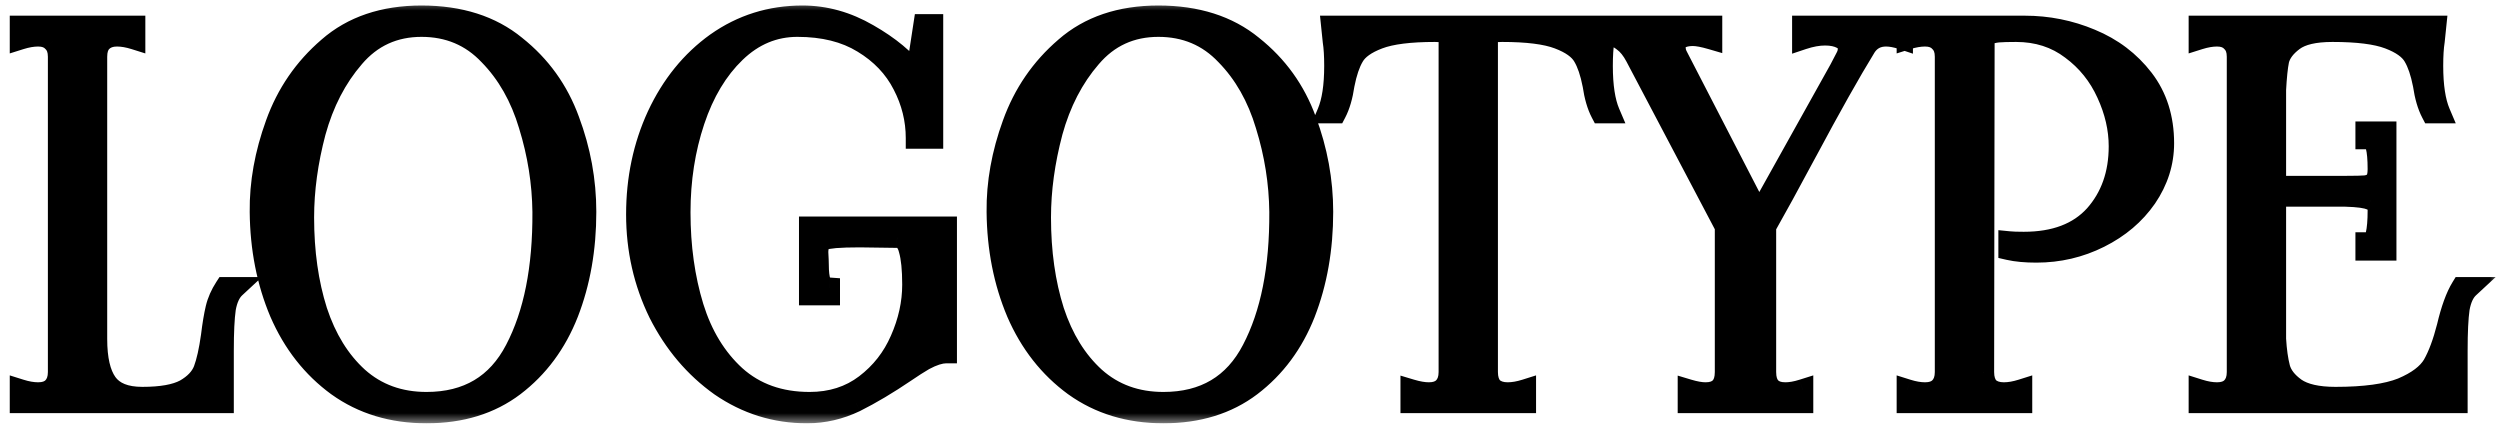 <svg width="118" height="20" viewBox="0 0 118 20" fill="none" xmlns="http://www.w3.org/2000/svg">
<mask id="path-1-outside-1_17_39" maskUnits="userSpaceOnUse" x="0" y="0" width="118" height="20" fill="black">
<rect fill="white" width="118" height="20"/>
<path d="M11.088 13.576C10.864 13.784 10.712 14.112 10.632 14.56C10.568 15.008 10.536 15.672 10.536 16.552V19H0.96V18.4C1.264 18.496 1.544 18.544 1.8 18.544C2.104 18.544 2.336 18.464 2.496 18.304C2.672 18.128 2.76 17.88 2.76 17.56V2.68C2.76 2.36 2.672 2.12 2.496 1.96C2.336 1.784 2.104 1.696 1.8 1.696C1.544 1.696 1.264 1.744 0.96 1.84V1.24H6.36V1.84C6.056 1.744 5.776 1.696 5.52 1.696C5.216 1.696 4.976 1.784 4.8 1.96C4.64 2.12 4.56 2.36 4.56 2.68V16C4.56 16.944 4.72 17.64 5.04 18.088C5.36 18.536 5.92 18.76 6.72 18.76C7.616 18.76 8.288 18.64 8.736 18.4C9.184 18.144 9.48 17.832 9.624 17.464C9.768 17.08 9.888 16.544 9.984 15.856C10.048 15.328 10.12 14.896 10.2 14.56C10.28 14.224 10.424 13.896 10.632 13.576H11.088ZM20.134 19.48C18.518 19.48 17.118 19.056 15.934 18.208C14.75 17.344 13.846 16.192 13.222 14.752C12.614 13.312 12.302 11.728 12.286 10C12.27 8.64 12.518 7.256 13.03 5.848C13.542 4.424 14.366 3.224 15.502 2.248C16.638 1.256 18.102 0.76 19.894 0.76C21.702 0.76 23.182 1.232 24.334 2.176C25.502 3.104 26.342 4.272 26.854 5.68C27.382 7.088 27.646 8.528 27.646 10C27.646 11.744 27.366 13.336 26.806 14.776C26.246 16.2 25.398 17.344 24.262 18.208C23.142 19.056 21.766 19.48 20.134 19.48ZM20.134 19C22.07 19 23.47 18.168 24.334 16.504C25.214 14.824 25.646 12.656 25.63 10C25.614 8.624 25.398 7.264 24.982 5.92C24.582 4.576 23.95 3.464 23.086 2.584C22.238 1.688 21.174 1.24 19.894 1.24C18.598 1.24 17.534 1.728 16.702 2.704C15.87 3.664 15.262 4.84 14.878 6.232C14.51 7.624 14.326 8.968 14.326 10.264C14.326 11.896 14.534 13.368 14.95 14.68C15.382 15.992 16.03 17.04 16.894 17.824C17.774 18.608 18.854 19 20.134 19ZM38.092 19.48C36.604 19.48 35.244 19.056 34.012 18.208C32.796 17.344 31.828 16.2 31.108 14.776C30.404 13.336 30.052 11.784 30.052 10.12C30.052 8.44 30.38 6.888 31.036 5.464C31.708 4.024 32.636 2.88 33.82 2.032C35.02 1.184 36.372 0.76 37.876 0.76C38.948 0.76 39.98 1.048 40.972 1.624C41.98 2.2 42.74 2.832 43.252 3.52L43.612 1.168H44.02V6.52H43.252C43.252 5.64 43.044 4.8 42.628 4C42.212 3.184 41.58 2.52 40.732 2.008C39.9 1.496 38.868 1.24 37.636 1.24C36.532 1.24 35.556 1.648 34.708 2.464C33.86 3.28 33.212 4.36 32.764 5.704C32.316 7.048 32.092 8.488 32.092 10.024C32.092 11.64 32.3 13.128 32.716 14.488C33.132 15.832 33.796 16.92 34.708 17.752C35.636 18.584 36.804 19 38.212 19C39.236 19 40.116 18.72 40.852 18.16C41.588 17.6 42.14 16.896 42.508 16.048C42.892 15.184 43.084 14.312 43.084 13.432C43.084 12.712 43.028 12.16 42.916 11.776C42.82 11.392 42.628 11.2 42.34 11.2L40.588 11.176C39.612 11.176 39.036 11.224 38.86 11.32C38.684 11.416 38.596 11.608 38.596 11.896C38.612 12.184 38.62 12.384 38.62 12.496C38.62 12.848 38.652 13.12 38.716 13.312C38.78 13.488 38.924 13.584 39.148 13.6V13.912H38.212V10.72H44.668V16.648C44.38 16.648 44.028 16.76 43.612 16.984C43.34 17.144 43.052 17.328 42.748 17.536C41.9 18.112 41.108 18.584 40.372 18.952C39.636 19.304 38.876 19.48 38.092 19.48ZM54.915 19.48C53.299 19.48 51.899 19.056 50.715 18.208C49.531 17.344 48.627 16.192 48.003 14.752C47.395 13.312 47.083 11.728 47.067 10C47.051 8.64 47.299 7.256 47.811 5.848C48.323 4.424 49.147 3.224 50.283 2.248C51.419 1.256 52.883 0.76 54.675 0.76C56.483 0.76 57.963 1.232 59.115 2.176C60.283 3.104 61.123 4.272 61.635 5.68C62.163 7.088 62.427 8.528 62.427 10C62.427 11.744 62.147 13.336 61.587 14.776C61.027 16.2 60.179 17.344 59.043 18.208C57.923 19.056 56.547 19.48 54.915 19.48ZM54.915 19C56.851 19 58.251 18.168 59.115 16.504C59.995 14.824 60.427 12.656 60.411 10C60.395 8.624 60.179 7.264 59.763 5.92C59.363 4.576 58.731 3.464 57.867 2.584C57.019 1.688 55.955 1.24 54.675 1.24C53.379 1.24 52.315 1.728 51.483 2.704C50.651 3.664 50.043 4.84 49.659 6.232C49.291 7.624 49.107 8.968 49.107 10.264C49.107 11.896 49.315 13.368 49.731 14.68C50.163 15.992 50.811 17.04 51.675 17.824C52.555 18.608 53.635 19 54.915 19ZM75.698 1.936C75.65 2.24 75.626 2.632 75.626 3.112C75.626 4.056 75.738 4.792 75.962 5.32H75.578C75.402 4.984 75.274 4.544 75.194 4C75.082 3.424 74.93 2.976 74.738 2.656C74.546 2.32 74.154 2.04 73.562 1.816C72.97 1.592 72.082 1.48 70.898 1.48C70.69 1.48 70.458 1.496 70.202 1.528V17.56C70.202 17.88 70.282 18.128 70.442 18.304C70.618 18.464 70.858 18.544 71.162 18.544C71.418 18.544 71.698 18.496 72.002 18.4V19H66.602V18.4C66.922 18.496 67.202 18.544 67.442 18.544C67.746 18.544 67.978 18.464 68.138 18.304C68.314 18.128 68.402 17.88 68.402 17.56V1.528C68.146 1.496 67.922 1.48 67.73 1.48C66.546 1.48 65.658 1.592 65.066 1.816C64.474 2.04 64.082 2.32 63.89 2.656C63.698 2.976 63.546 3.424 63.434 4C63.354 4.544 63.226 4.984 63.05 5.32H62.666C62.89 4.792 63.002 4.056 63.002 3.112C63.002 2.632 62.978 2.24 62.93 1.936L62.858 1.24H75.77L75.698 1.936ZM79.687 18.4C80.007 18.496 80.279 18.544 80.503 18.544C81.127 18.544 81.439 18.216 81.439 17.56V10.696L77.215 2.68C77.039 2.344 76.839 2.096 76.615 1.936C76.407 1.76 76.151 1.672 75.847 1.672C75.687 1.672 75.407 1.728 75.007 1.84V1.24H80.791V1.84C80.407 1.728 80.111 1.672 79.903 1.672C79.647 1.672 79.439 1.72 79.279 1.816C79.135 1.912 79.063 2.056 79.063 2.248C79.063 2.392 79.103 2.536 79.183 2.68L83.023 10.12L86.839 3.28L87.127 2.728C87.207 2.584 87.247 2.44 87.247 2.296C87.247 2.088 87.143 1.928 86.935 1.816C86.727 1.704 86.463 1.648 86.143 1.648C85.823 1.648 85.471 1.712 85.087 1.84V1.24H89.791V1.84C89.503 1.744 89.247 1.696 89.023 1.696C88.607 1.696 88.287 1.864 88.063 2.2C87.327 3.4 86.399 5.048 85.279 7.144C84.447 8.696 83.799 9.88 83.335 10.696V17.56C83.335 18.216 83.647 18.544 84.271 18.544C84.511 18.544 84.783 18.496 85.087 18.4V19H79.687V18.4ZM90.022 18.4C90.326 18.496 90.606 18.544 90.862 18.544C91.166 18.544 91.398 18.464 91.558 18.304C91.734 18.128 91.823 17.88 91.823 17.56V2.68C91.823 2.36 91.734 2.12 91.558 1.96C91.398 1.784 91.166 1.696 90.862 1.696C90.606 1.696 90.326 1.744 90.022 1.84V1.24H93.647L93.623 17.56C93.623 17.88 93.703 18.128 93.862 18.304C94.038 18.464 94.278 18.544 94.582 18.544C94.838 18.544 95.118 18.496 95.422 18.4V19H90.022V18.4ZM94.823 11.416C94.983 11.432 95.215 11.44 95.519 11.44C96.99 11.44 98.111 11.016 98.879 10.168C99.647 9.304 100.031 8.216 100.031 6.904C100.031 6.072 99.838 5.24 99.454 4.408C99.07 3.56 98.51 2.864 97.775 2.32C97.038 1.76 96.166 1.48 95.159 1.48C94.79 1.48 94.51 1.488 94.319 1.504C94.126 1.52 93.903 1.576 93.647 1.672V1.24H95.567C96.654 1.24 97.695 1.448 98.686 1.864C99.695 2.28 100.519 2.904 101.159 3.736C101.799 4.568 102.119 5.576 102.119 6.76C102.119 7.672 101.847 8.528 101.303 9.328C100.759 10.112 100.023 10.736 99.094 11.2C98.166 11.664 97.174 11.896 96.118 11.896C95.606 11.896 95.174 11.856 94.823 11.776V11.416ZM116.524 13.576C116.3 13.784 116.148 14.112 116.068 14.56C116.004 15.008 115.972 15.672 115.972 16.552V19H103.804V18.4C104.108 18.496 104.388 18.544 104.644 18.544C104.948 18.544 105.18 18.464 105.34 18.304C105.516 18.128 105.604 17.88 105.604 17.56V2.68C105.604 2.36 105.516 2.12 105.34 1.96C105.18 1.784 104.948 1.696 104.644 1.696C104.388 1.696 104.108 1.744 103.804 1.84V1.24H114.964L114.892 1.936C114.844 2.24 114.82 2.632 114.82 3.112C114.82 4.056 114.932 4.792 115.156 5.32H114.772C114.596 4.984 114.468 4.544 114.388 4C114.276 3.424 114.124 2.976 113.932 2.656C113.74 2.32 113.348 2.04 112.756 1.816C112.164 1.592 111.276 1.48 110.092 1.48C109.244 1.48 108.628 1.624 108.244 1.912C107.86 2.2 107.628 2.512 107.548 2.848C107.484 3.168 107.436 3.632 107.404 4.24V8.8H110.716C111.18 8.8 111.5 8.792 111.676 8.776C111.868 8.744 112.012 8.672 112.108 8.56C112.204 8.448 112.252 8.256 112.252 7.984C112.252 7.504 112.22 7.144 112.156 6.904C112.108 6.664 111.948 6.544 111.676 6.544V6.232H112.612V11.8H111.676V11.464C111.948 11.464 112.108 11.336 112.156 11.08C112.22 10.808 112.252 10.424 112.252 9.928C112.252 9.672 112.14 9.504 111.916 9.424C111.708 9.328 111.308 9.272 110.716 9.256H107.404V16C107.436 16.544 107.5 17 107.596 17.368C107.692 17.72 107.94 18.04 108.34 18.328C108.756 18.616 109.388 18.76 110.236 18.76C111.612 18.76 112.66 18.616 113.38 18.328C114.1 18.024 114.588 17.656 114.844 17.224C115.1 16.776 115.324 16.176 115.516 15.424C115.708 14.608 115.932 13.992 116.188 13.576H116.524Z"/>
</mask>
<path d="M11.088 13.576C10.864 13.784 10.712 14.112 10.632 14.56C10.568 15.008 10.536 15.672 10.536 16.552V19H0.96V18.4C1.264 18.496 1.544 18.544 1.8 18.544C2.104 18.544 2.336 18.464 2.496 18.304C2.672 18.128 2.76 17.88 2.76 17.56V2.68C2.76 2.36 2.672 2.12 2.496 1.96C2.336 1.784 2.104 1.696 1.8 1.696C1.544 1.696 1.264 1.744 0.96 1.84V1.24H6.36V1.84C6.056 1.744 5.776 1.696 5.52 1.696C5.216 1.696 4.976 1.784 4.8 1.96C4.64 2.12 4.56 2.36 4.56 2.68V16C4.56 16.944 4.72 17.64 5.04 18.088C5.36 18.536 5.92 18.76 6.72 18.76C7.616 18.76 8.288 18.64 8.736 18.4C9.184 18.144 9.48 17.832 9.624 17.464C9.768 17.08 9.888 16.544 9.984 15.856C10.048 15.328 10.12 14.896 10.2 14.56C10.28 14.224 10.424 13.896 10.632 13.576H11.088ZM20.134 19.48C18.518 19.48 17.118 19.056 15.934 18.208C14.75 17.344 13.846 16.192 13.222 14.752C12.614 13.312 12.302 11.728 12.286 10C12.27 8.64 12.518 7.256 13.03 5.848C13.542 4.424 14.366 3.224 15.502 2.248C16.638 1.256 18.102 0.76 19.894 0.76C21.702 0.76 23.182 1.232 24.334 2.176C25.502 3.104 26.342 4.272 26.854 5.68C27.382 7.088 27.646 8.528 27.646 10C27.646 11.744 27.366 13.336 26.806 14.776C26.246 16.2 25.398 17.344 24.262 18.208C23.142 19.056 21.766 19.48 20.134 19.48ZM20.134 19C22.07 19 23.47 18.168 24.334 16.504C25.214 14.824 25.646 12.656 25.63 10C25.614 8.624 25.398 7.264 24.982 5.92C24.582 4.576 23.95 3.464 23.086 2.584C22.238 1.688 21.174 1.24 19.894 1.24C18.598 1.24 17.534 1.728 16.702 2.704C15.87 3.664 15.262 4.84 14.878 6.232C14.51 7.624 14.326 8.968 14.326 10.264C14.326 11.896 14.534 13.368 14.95 14.68C15.382 15.992 16.03 17.04 16.894 17.824C17.774 18.608 18.854 19 20.134 19ZM38.092 19.48C36.604 19.48 35.244 19.056 34.012 18.208C32.796 17.344 31.828 16.2 31.108 14.776C30.404 13.336 30.052 11.784 30.052 10.12C30.052 8.44 30.38 6.888 31.036 5.464C31.708 4.024 32.636 2.88 33.82 2.032C35.02 1.184 36.372 0.76 37.876 0.76C38.948 0.76 39.98 1.048 40.972 1.624C41.98 2.2 42.74 2.832 43.252 3.52L43.612 1.168H44.02V6.52H43.252C43.252 5.64 43.044 4.8 42.628 4C42.212 3.184 41.58 2.52 40.732 2.008C39.9 1.496 38.868 1.24 37.636 1.24C36.532 1.24 35.556 1.648 34.708 2.464C33.86 3.28 33.212 4.36 32.764 5.704C32.316 7.048 32.092 8.488 32.092 10.024C32.092 11.64 32.3 13.128 32.716 14.488C33.132 15.832 33.796 16.92 34.708 17.752C35.636 18.584 36.804 19 38.212 19C39.236 19 40.116 18.72 40.852 18.16C41.588 17.6 42.14 16.896 42.508 16.048C42.892 15.184 43.084 14.312 43.084 13.432C43.084 12.712 43.028 12.16 42.916 11.776C42.82 11.392 42.628 11.2 42.34 11.2L40.588 11.176C39.612 11.176 39.036 11.224 38.86 11.32C38.684 11.416 38.596 11.608 38.596 11.896C38.612 12.184 38.62 12.384 38.62 12.496C38.62 12.848 38.652 13.12 38.716 13.312C38.78 13.488 38.924 13.584 39.148 13.6V13.912H38.212V10.72H44.668V16.648C44.38 16.648 44.028 16.76 43.612 16.984C43.34 17.144 43.052 17.328 42.748 17.536C41.9 18.112 41.108 18.584 40.372 18.952C39.636 19.304 38.876 19.48 38.092 19.48ZM54.915 19.48C53.299 19.48 51.899 19.056 50.715 18.208C49.531 17.344 48.627 16.192 48.003 14.752C47.395 13.312 47.083 11.728 47.067 10C47.051 8.64 47.299 7.256 47.811 5.848C48.323 4.424 49.147 3.224 50.283 2.248C51.419 1.256 52.883 0.76 54.675 0.76C56.483 0.76 57.963 1.232 59.115 2.176C60.283 3.104 61.123 4.272 61.635 5.68C62.163 7.088 62.427 8.528 62.427 10C62.427 11.744 62.147 13.336 61.587 14.776C61.027 16.2 60.179 17.344 59.043 18.208C57.923 19.056 56.547 19.48 54.915 19.48ZM54.915 19C56.851 19 58.251 18.168 59.115 16.504C59.995 14.824 60.427 12.656 60.411 10C60.395 8.624 60.179 7.264 59.763 5.92C59.363 4.576 58.731 3.464 57.867 2.584C57.019 1.688 55.955 1.24 54.675 1.24C53.379 1.24 52.315 1.728 51.483 2.704C50.651 3.664 50.043 4.84 49.659 6.232C49.291 7.624 49.107 8.968 49.107 10.264C49.107 11.896 49.315 13.368 49.731 14.68C50.163 15.992 50.811 17.04 51.675 17.824C52.555 18.608 53.635 19 54.915 19ZM75.698 1.936C75.65 2.24 75.626 2.632 75.626 3.112C75.626 4.056 75.738 4.792 75.962 5.32H75.578C75.402 4.984 75.274 4.544 75.194 4C75.082 3.424 74.93 2.976 74.738 2.656C74.546 2.32 74.154 2.04 73.562 1.816C72.97 1.592 72.082 1.48 70.898 1.48C70.69 1.48 70.458 1.496 70.202 1.528V17.56C70.202 17.88 70.282 18.128 70.442 18.304C70.618 18.464 70.858 18.544 71.162 18.544C71.418 18.544 71.698 18.496 72.002 18.4V19H66.602V18.4C66.922 18.496 67.202 18.544 67.442 18.544C67.746 18.544 67.978 18.464 68.138 18.304C68.314 18.128 68.402 17.88 68.402 17.56V1.528C68.146 1.496 67.922 1.48 67.73 1.48C66.546 1.48 65.658 1.592 65.066 1.816C64.474 2.04 64.082 2.32 63.89 2.656C63.698 2.976 63.546 3.424 63.434 4C63.354 4.544 63.226 4.984 63.05 5.32H62.666C62.89 4.792 63.002 4.056 63.002 3.112C63.002 2.632 62.978 2.24 62.93 1.936L62.858 1.24H75.77L75.698 1.936ZM79.687 18.4C80.007 18.496 80.279 18.544 80.503 18.544C81.127 18.544 81.439 18.216 81.439 17.56V10.696L77.215 2.68C77.039 2.344 76.839 2.096 76.615 1.936C76.407 1.76 76.151 1.672 75.847 1.672C75.687 1.672 75.407 1.728 75.007 1.84V1.24H80.791V1.84C80.407 1.728 80.111 1.672 79.903 1.672C79.647 1.672 79.439 1.72 79.279 1.816C79.135 1.912 79.063 2.056 79.063 2.248C79.063 2.392 79.103 2.536 79.183 2.68L83.023 10.12L86.839 3.28L87.127 2.728C87.207 2.584 87.247 2.44 87.247 2.296C87.247 2.088 87.143 1.928 86.935 1.816C86.727 1.704 86.463 1.648 86.143 1.648C85.823 1.648 85.471 1.712 85.087 1.84V1.24H89.791V1.84C89.503 1.744 89.247 1.696 89.023 1.696C88.607 1.696 88.287 1.864 88.063 2.2C87.327 3.4 86.399 5.048 85.279 7.144C84.447 8.696 83.799 9.88 83.335 10.696V17.56C83.335 18.216 83.647 18.544 84.271 18.544C84.511 18.544 84.783 18.496 85.087 18.4V19H79.687V18.4ZM90.022 18.4C90.326 18.496 90.606 18.544 90.862 18.544C91.166 18.544 91.398 18.464 91.558 18.304C91.734 18.128 91.823 17.88 91.823 17.56V2.68C91.823 2.36 91.734 2.12 91.558 1.96C91.398 1.784 91.166 1.696 90.862 1.696C90.606 1.696 90.326 1.744 90.022 1.84V1.24H93.647L93.623 17.56C93.623 17.88 93.703 18.128 93.862 18.304C94.038 18.464 94.278 18.544 94.582 18.544C94.838 18.544 95.118 18.496 95.422 18.4V19H90.022V18.4ZM94.823 11.416C94.983 11.432 95.215 11.44 95.519 11.44C96.99 11.44 98.111 11.016 98.879 10.168C99.647 9.304 100.031 8.216 100.031 6.904C100.031 6.072 99.838 5.24 99.454 4.408C99.07 3.56 98.51 2.864 97.775 2.32C97.038 1.76 96.166 1.48 95.159 1.48C94.79 1.48 94.51 1.488 94.319 1.504C94.126 1.52 93.903 1.576 93.647 1.672V1.24H95.567C96.654 1.24 97.695 1.448 98.686 1.864C99.695 2.28 100.519 2.904 101.159 3.736C101.799 4.568 102.119 5.576 102.119 6.76C102.119 7.672 101.847 8.528 101.303 9.328C100.759 10.112 100.023 10.736 99.094 11.2C98.166 11.664 97.174 11.896 96.118 11.896C95.606 11.896 95.174 11.856 94.823 11.776V11.416ZM116.524 13.576C116.3 13.784 116.148 14.112 116.068 14.56C116.004 15.008 115.972 15.672 115.972 16.552V19H103.804V18.4C104.108 18.496 104.388 18.544 104.644 18.544C104.948 18.544 105.18 18.464 105.34 18.304C105.516 18.128 105.604 17.88 105.604 17.56V2.68C105.604 2.36 105.516 2.12 105.34 1.96C105.18 1.784 104.948 1.696 104.644 1.696C104.388 1.696 104.108 1.744 103.804 1.84V1.24H114.964L114.892 1.936C114.844 2.24 114.82 2.632 114.82 3.112C114.82 4.056 114.932 4.792 115.156 5.32H114.772C114.596 4.984 114.468 4.544 114.388 4C114.276 3.424 114.124 2.976 113.932 2.656C113.74 2.32 113.348 2.04 112.756 1.816C112.164 1.592 111.276 1.48 110.092 1.48C109.244 1.48 108.628 1.624 108.244 1.912C107.86 2.2 107.628 2.512 107.548 2.848C107.484 3.168 107.436 3.632 107.404 4.24V8.8H110.716C111.18 8.8 111.5 8.792 111.676 8.776C111.868 8.744 112.012 8.672 112.108 8.56C112.204 8.448 112.252 8.256 112.252 7.984C112.252 7.504 112.22 7.144 112.156 6.904C112.108 6.664 111.948 6.544 111.676 6.544V6.232H112.612V11.8H111.676V11.464C111.948 11.464 112.108 11.336 112.156 11.08C112.22 10.808 112.252 10.424 112.252 9.928C112.252 9.672 112.14 9.504 111.916 9.424C111.708 9.328 111.308 9.272 110.716 9.256H107.404V16C107.436 16.544 107.5 17 107.596 17.368C107.692 17.72 107.94 18.04 108.34 18.328C108.756 18.616 109.388 18.76 110.236 18.76C111.612 18.76 112.66 18.616 113.38 18.328C114.1 18.024 114.588 17.656 114.844 17.224C115.1 16.776 115.324 16.176 115.516 15.424C115.708 14.608 115.932 13.992 116.188 13.576H116.524Z" fill="black"/>
<path d="M11.088 13.576L11.428 13.942L12.361 13.076H11.088V13.576ZM10.632 14.56L10.14 14.472L10.138 14.481L10.137 14.489L10.632 14.56ZM10.536 19V19.5H11.036V19H10.536ZM0.96 19H0.46V19.5H0.96V19ZM0.96 18.4L1.111 17.923L0.46 17.718V18.4H0.96ZM2.496 18.304L2.142 17.95L2.496 18.304ZM2.496 1.96L2.126 2.296L2.142 2.314L2.16 2.33L2.496 1.96ZM0.96 1.84H0.46V2.522L1.111 2.317L0.96 1.84ZM0.96 1.24V0.74H0.46V1.24H0.96ZM6.36 1.24H6.86V0.74H6.36V1.24ZM6.36 1.84L6.209 2.317L6.86 2.522V1.84H6.36ZM4.8 1.96L4.446 1.606L4.446 1.606L4.8 1.96ZM5.04 18.088L5.447 17.797L5.04 18.088ZM8.736 18.4L8.972 18.841L8.984 18.834L8.736 18.4ZM9.624 17.464L10.09 17.646L10.092 17.64L9.624 17.464ZM9.984 15.856L10.479 15.925L10.48 15.916L9.984 15.856ZM10.2 14.56L10.686 14.676L10.2 14.56ZM10.632 13.576V13.076H10.361L10.213 13.303L10.632 13.576ZM10.748 13.21C10.414 13.52 10.23 13.967 10.14 14.472L11.124 14.648C11.194 14.257 11.314 14.048 11.428 13.942L10.748 13.21ZM10.137 14.489C10.068 14.973 10.036 15.666 10.036 16.552H11.036C11.036 15.678 11.068 15.043 11.127 14.631L10.137 14.489ZM10.036 16.552V19H11.036V16.552H10.036ZM10.536 18.5H0.96V19.5H10.536V18.5ZM1.46 19V18.4H0.46V19H1.46ZM0.809 18.877C1.151 18.985 1.482 19.044 1.8 19.044V18.044C1.606 18.044 1.377 18.007 1.111 17.923L0.809 18.877ZM1.8 19.044C2.19 19.044 2.567 18.94 2.85 18.658L2.142 17.95C2.105 17.988 2.018 18.044 1.8 18.044V19.044ZM2.85 18.658C3.144 18.363 3.26 17.973 3.26 17.56H2.26C2.26 17.787 2.2 17.893 2.142 17.95L2.85 18.658ZM3.26 17.56V2.68H2.26V17.56H3.26ZM3.26 2.68C3.26 2.27 3.145 1.874 2.832 1.59L2.16 2.33C2.199 2.366 2.26 2.45 2.26 2.68H3.26ZM2.866 1.624C2.586 1.316 2.203 1.196 1.8 1.196V2.196C2.005 2.196 2.086 2.252 2.126 2.296L2.866 1.624ZM1.8 1.196C1.482 1.196 1.151 1.255 0.809 1.363L1.111 2.317C1.377 2.233 1.606 2.196 1.8 2.196V1.196ZM1.46 1.84V1.24H0.46V1.84H1.46ZM0.96 1.74H6.36V0.74H0.96V1.74ZM5.86 1.24V1.84H6.86V1.24H5.86ZM6.511 1.363C6.169 1.255 5.838 1.196 5.52 1.196V2.196C5.714 2.196 5.943 2.233 6.209 2.317L6.511 1.363ZM5.52 1.196C5.115 1.196 4.736 1.317 4.446 1.606L5.154 2.314C5.216 2.251 5.317 2.196 5.52 2.196V1.196ZM4.446 1.606C4.16 1.893 4.06 2.283 4.06 2.68H5.06C5.06 2.437 5.12 2.347 5.154 2.314L4.446 1.606ZM4.06 2.68V16H5.06V2.68H4.06ZM4.06 16C4.06 16.982 4.223 17.804 4.633 18.379L5.447 17.797C5.217 17.476 5.06 16.906 5.06 16H4.06ZM4.633 18.379C5.084 19.01 5.836 19.26 6.72 19.26V18.26C6.004 18.26 5.636 18.062 5.447 17.797L4.633 18.379ZM6.72 19.26C7.644 19.26 8.415 19.139 8.972 18.841L8.5 17.959C8.161 18.141 7.588 18.26 6.72 18.26V19.26ZM8.984 18.834C9.501 18.539 9.893 18.149 10.09 17.646L9.158 17.282C9.067 17.515 8.867 17.749 8.488 17.966L8.984 18.834ZM10.092 17.64C10.255 17.206 10.381 16.628 10.479 15.925L9.489 15.787C9.395 16.46 9.281 16.954 9.156 17.288L10.092 17.64ZM10.48 15.916C10.543 15.398 10.612 14.986 10.686 14.676L9.714 14.444C9.628 14.806 9.553 15.258 9.488 15.796L10.48 15.916ZM10.686 14.676C10.752 14.401 10.871 14.126 11.051 13.848L10.213 13.303C9.977 13.666 9.808 14.047 9.714 14.444L10.686 14.676ZM10.632 14.076H11.088V13.076H10.632V14.076ZM15.934 18.208L15.639 18.612L15.643 18.614L15.934 18.208ZM13.222 14.752L12.761 14.947L12.763 14.951L13.222 14.752ZM12.286 10L12.786 9.995L12.786 9.994L12.286 10ZM13.03 5.848L13.5 6.019L13.5 6.017L13.03 5.848ZM15.502 2.248L15.828 2.627L15.831 2.625L15.502 2.248ZM24.334 2.176L24.017 2.563L24.023 2.567L24.334 2.176ZM26.854 5.68L26.384 5.851L26.386 5.856L26.854 5.68ZM26.806 14.776L27.271 14.959L27.272 14.957L26.806 14.776ZM24.262 18.208L24.564 18.607L24.565 18.606L24.262 18.208ZM24.334 16.504L23.891 16.272L23.89 16.274L24.334 16.504ZM25.63 10L26.13 9.997L26.13 9.994L25.63 10ZM24.982 5.92L24.503 6.063L24.504 6.068L24.982 5.92ZM23.086 2.584L22.723 2.928L22.729 2.934L23.086 2.584ZM16.702 2.704L17.08 3.031L17.082 3.028L16.702 2.704ZM14.878 6.232L14.396 6.099L14.395 6.104L14.878 6.232ZM14.95 14.68L14.473 14.831L14.475 14.836L14.95 14.68ZM16.894 17.824L16.558 18.194L16.561 18.197L16.894 17.824ZM20.134 18.98C18.61 18.98 17.315 18.582 16.225 17.802L15.643 18.614C16.921 19.53 18.425 19.98 20.134 19.98V18.98ZM16.229 17.804C15.122 16.996 14.272 15.917 13.681 14.553L12.763 14.951C13.42 16.467 14.378 17.692 15.639 18.612L16.229 17.804ZM13.683 14.557C13.102 13.184 12.801 11.665 12.786 9.995L11.786 10.005C11.803 11.791 12.125 13.44 12.761 14.947L13.683 14.557ZM12.786 9.994C12.771 8.7 13.006 7.376 13.5 6.019L12.56 5.677C12.03 7.136 11.769 8.58 11.786 10.006L12.786 9.994ZM13.5 6.017C13.983 4.674 14.758 3.546 15.828 2.627L15.176 1.869C13.974 2.902 13.1 4.174 12.559 5.679L13.5 6.017ZM15.831 2.625C16.859 1.727 18.199 1.26 19.894 1.26V0.26C18.005 0.26 16.417 0.785 15.173 1.871L15.831 2.625ZM19.894 1.26C21.612 1.26 22.972 1.707 24.017 2.563L24.651 1.789C23.392 0.757 21.792 0.26 19.894 0.26V1.26ZM24.023 2.567C25.118 3.438 25.904 4.529 26.384 5.851L27.324 5.509C26.78 4.015 25.886 2.77 24.645 1.785L24.023 2.567ZM26.386 5.856C26.893 7.209 27.146 8.589 27.146 10H28.146C28.146 8.467 27.871 6.967 27.322 5.504L26.386 5.856ZM27.146 10C27.146 11.69 26.875 13.22 26.34 14.595L27.272 14.957C27.857 13.453 28.146 11.798 28.146 10H27.146ZM26.341 14.593C25.812 15.938 25.017 17.006 23.959 17.81L24.565 18.606C25.779 17.683 26.68 16.462 27.271 14.959L26.341 14.593ZM23.96 17.809C22.941 18.581 21.675 18.98 20.134 18.98V19.98C21.857 19.98 23.343 19.531 24.564 18.607L23.96 17.809ZM20.134 19.5C21.175 19.5 22.101 19.276 22.891 18.806C23.683 18.335 24.309 17.636 24.778 16.734L23.89 16.274C23.494 17.036 22.989 17.585 22.381 17.946C21.771 18.308 21.029 18.5 20.134 18.5V19.5ZM24.777 16.736C25.707 14.96 26.146 12.704 26.13 9.997L25.13 10.003C25.146 12.608 24.721 14.688 23.891 16.272L24.777 16.736ZM26.13 9.994C26.113 8.569 25.89 7.161 25.46 5.772L24.504 6.068C24.906 7.367 25.114 8.679 25.13 10.006L26.13 9.994ZM25.461 5.777C25.041 4.366 24.371 3.179 23.443 2.234L22.729 2.934C23.529 3.749 24.123 4.786 24.503 6.063L25.461 5.777ZM23.449 2.24C22.503 1.24 21.305 0.74 19.894 0.74V1.74C21.042 1.74 21.973 2.136 22.723 2.928L23.449 2.24ZM19.894 0.74C18.453 0.74 17.25 1.291 16.321 2.38L17.082 3.028C17.818 2.165 18.743 1.74 19.894 1.74V0.74ZM16.324 2.377C15.437 3.4 14.797 4.645 14.396 6.099L15.36 6.365C15.727 5.035 16.303 3.928 17.08 3.031L16.324 2.377ZM14.395 6.104C14.017 7.533 13.826 8.92 13.826 10.264H14.826C14.826 9.016 15.003 7.715 15.361 6.36L14.395 6.104ZM13.826 10.264C13.826 11.938 14.039 13.462 14.473 14.831L15.427 14.529C15.029 13.274 14.826 11.854 14.826 10.264H13.826ZM14.475 14.836C14.929 16.215 15.619 17.342 16.558 18.194L17.23 17.454C16.441 16.738 15.835 15.769 15.425 14.524L14.475 14.836ZM16.561 18.197C17.541 19.07 18.743 19.5 20.134 19.5V18.5C18.965 18.5 18.007 18.146 17.227 17.451L16.561 18.197ZM34.012 18.208L33.722 18.616L33.728 18.62L34.012 18.208ZM31.108 14.776L30.658 14.996L30.661 15.002L31.108 14.776ZM31.036 5.464L30.582 5.253L30.581 5.255L31.036 5.464ZM33.82 2.032L33.531 1.624L33.528 1.625L33.82 2.032ZM40.972 1.624L40.721 2.056L40.724 2.058L40.972 1.624ZM43.252 3.52L42.85 3.818L43.565 4.778L43.746 3.596L43.252 3.52ZM43.612 1.168V0.668H43.182L43.117 1.092L43.612 1.168ZM44.02 1.168H44.52V0.668H44.02V1.168ZM44.02 6.52V7.02H44.52V6.52H44.02ZM43.252 6.52H42.752V7.02H43.252V6.52ZM42.628 4L42.182 4.227L42.184 4.231L42.628 4ZM40.732 2.008L40.469 2.434L40.473 2.436L40.732 2.008ZM32.764 5.704L32.289 5.546V5.546L32.764 5.704ZM32.716 14.488L32.237 14.634L32.238 14.636L32.716 14.488ZM34.708 17.752L34.371 18.121L34.374 18.124L34.708 17.752ZM40.852 18.16L40.549 17.762L40.852 18.16ZM42.508 16.048L42.051 15.845L42.049 15.849L42.508 16.048ZM42.916 11.776L42.431 11.897L42.433 11.907L42.436 11.916L42.916 11.776ZM42.34 11.2L42.333 11.7H42.34V11.2ZM40.588 11.176L40.594 10.676H40.588V11.176ZM38.86 11.32L38.62 10.881L38.86 11.32ZM38.596 11.896H38.096V11.91L38.096 11.924L38.596 11.896ZM38.716 13.312L38.241 13.47L38.246 13.483L38.716 13.312ZM39.148 13.6H39.648V13.134L39.183 13.101L39.148 13.6ZM39.148 13.912V14.412H39.648V13.912H39.148ZM38.212 13.912H37.712V14.412H38.212V13.912ZM38.212 10.72V10.22H37.712V10.72H38.212ZM44.668 10.72H45.168V10.22H44.668V10.72ZM44.668 16.648V17.148H45.168V16.648H44.668ZM43.612 16.984L43.374 16.544L43.366 16.548L43.358 16.553L43.612 16.984ZM42.748 17.536L43.029 17.95L43.03 17.949L42.748 17.536ZM40.372 18.952L40.587 19.403L40.595 19.399L40.372 18.952ZM38.092 18.98C36.705 18.98 35.444 18.587 34.295 17.796L33.728 18.62C35.043 19.525 36.502 19.98 38.092 19.98V18.98ZM34.301 17.8C33.156 16.987 32.24 15.907 31.554 14.55L30.661 15.002C31.415 16.493 32.435 17.701 33.722 18.616L34.301 17.8ZM31.557 14.556C30.887 13.187 30.552 11.711 30.552 10.12H29.552C29.552 11.857 29.92 13.485 30.658 14.996L31.557 14.556ZM30.552 10.12C30.552 8.507 30.866 7.027 31.49 5.673L30.581 5.255C29.893 6.749 29.552 8.373 29.552 10.12H30.552ZM31.489 5.675C32.128 4.306 33.003 3.232 34.111 2.438L33.528 1.625C32.268 2.528 31.287 3.742 30.582 5.253L31.489 5.675ZM34.108 2.44C35.222 1.653 36.472 1.26 37.876 1.26V0.26C36.271 0.26 34.818 0.715 33.531 1.624L34.108 2.44ZM37.876 1.26C38.853 1.26 39.799 1.521 40.721 2.056L41.223 1.192C40.16 0.575 39.042 0.26 37.876 0.26V1.26ZM40.724 2.058C41.692 2.611 42.391 3.202 42.85 3.818L43.653 3.221C43.088 2.462 42.267 1.789 41.22 1.19L40.724 2.058ZM43.746 3.596L44.106 1.244L43.117 1.092L42.757 3.444L43.746 3.596ZM43.612 1.668H44.02V0.668H43.612V1.668ZM43.52 1.168V6.52H44.52V1.168H43.52ZM44.02 6.02H43.252V7.02H44.02V6.02ZM43.752 6.52C43.752 5.558 43.523 4.639 43.071 3.769L42.184 4.231C42.564 4.961 42.752 5.722 42.752 6.52H43.752ZM43.073 3.773C42.611 2.867 41.911 2.136 40.99 1.58L40.473 2.436C41.248 2.904 41.812 3.501 42.182 4.227L43.073 3.773ZM40.994 1.582C40.065 1.01 38.936 0.74 37.636 0.74V1.74C38.799 1.74 39.734 1.982 40.469 2.434L40.994 1.582ZM37.636 0.74C36.393 0.74 35.295 1.205 34.361 2.104L35.054 2.824C35.816 2.091 36.67 1.74 37.636 1.74V0.74ZM34.361 2.104C33.444 2.986 32.758 4.141 32.289 5.546L33.238 5.862C33.666 4.579 34.275 3.574 35.054 2.824L34.361 2.104ZM32.289 5.546C31.823 6.945 31.592 8.439 31.592 10.024H32.592C32.592 8.537 32.808 7.151 33.238 5.862L32.289 5.546ZM31.592 10.024C31.592 11.683 31.805 13.221 32.237 14.634L33.194 14.342C32.794 13.035 32.592 11.597 32.592 10.024H31.592ZM32.238 14.636C32.676 16.053 33.384 17.221 34.371 18.121L35.044 17.383C34.207 16.619 33.587 15.611 33.193 14.34L32.238 14.636ZM34.374 18.124C35.406 19.049 36.697 19.5 38.212 19.5V18.5C36.91 18.5 35.866 18.119 35.041 17.38L34.374 18.124ZM38.212 19.5C39.333 19.5 40.322 19.191 41.154 18.558L40.549 17.762C39.909 18.249 39.139 18.5 38.212 18.5V19.5ZM41.154 18.558C41.958 17.946 42.564 17.174 42.966 16.247L42.049 15.849C41.715 16.618 41.217 17.254 40.549 17.762L41.154 18.558ZM42.965 16.251C43.375 15.328 43.584 14.387 43.584 13.432H42.584C42.584 14.237 42.408 15.04 42.051 15.845L42.965 16.251ZM43.584 13.432C43.584 12.696 43.527 12.088 43.396 11.636L42.436 11.916C42.528 12.232 42.584 12.728 42.584 13.432H43.584ZM43.401 11.655C43.34 11.413 43.236 11.173 43.053 10.99C42.857 10.794 42.607 10.7 42.34 10.7V11.7C42.355 11.7 42.357 11.702 42.352 11.7C42.346 11.698 42.343 11.695 42.346 11.698C42.355 11.707 42.395 11.755 42.431 11.897L43.401 11.655ZM42.346 10.7L40.594 10.676L40.581 11.676L42.333 11.7L42.346 10.7ZM40.588 10.676C40.094 10.676 39.69 10.688 39.382 10.714C39.228 10.726 39.09 10.743 38.972 10.766C38.865 10.787 38.734 10.819 38.62 10.881L39.099 11.759C39.073 11.773 39.08 11.764 39.161 11.748C39.231 11.735 39.331 11.722 39.465 11.71C39.733 11.688 40.105 11.676 40.588 11.676V10.676ZM38.62 10.881C38.218 11.1 38.096 11.514 38.096 11.896H39.096C39.096 11.799 39.111 11.756 39.116 11.744C39.118 11.74 39.118 11.742 39.113 11.748C39.108 11.754 39.102 11.757 39.099 11.759L38.62 10.881ZM38.096 11.924C38.112 12.212 38.12 12.4 38.12 12.496H39.12C39.12 12.368 39.111 12.156 39.095 11.868L38.096 11.924ZM38.12 12.496C38.12 12.868 38.152 13.203 38.241 13.47L39.19 13.154C39.151 13.037 39.12 12.828 39.12 12.496H38.12ZM38.246 13.483C38.311 13.662 38.426 13.82 38.594 13.932C38.757 14.04 38.939 14.086 39.112 14.099L39.183 13.101C39.133 13.098 39.13 13.088 39.149 13.1C39.158 13.106 39.168 13.115 39.176 13.125C39.183 13.135 39.186 13.142 39.185 13.141L38.246 13.483ZM38.648 13.6V13.912H39.648V13.6H38.648ZM39.148 13.412H38.212V14.412H39.148V13.412ZM38.712 13.912V10.72H37.712V13.912H38.712ZM38.212 11.22H44.668V10.22H38.212V11.22ZM44.168 10.72V16.648H45.168V10.72H44.168ZM44.668 16.148C44.26 16.148 43.822 16.303 43.374 16.544L43.849 17.424C44.233 17.217 44.499 17.148 44.668 17.148V16.148ZM43.358 16.553C43.075 16.72 42.777 16.91 42.465 17.123L43.03 17.949C43.326 17.746 43.604 17.568 43.865 17.415L43.358 16.553ZM42.467 17.122C41.633 17.689 40.86 18.149 40.148 18.505L40.595 19.399C41.355 19.019 42.166 18.535 43.029 17.95L42.467 17.122ZM40.156 18.501C39.484 18.822 38.798 18.98 38.092 18.98V19.98C38.953 19.98 39.787 19.786 40.587 19.403L40.156 18.501ZM50.715 18.208L50.42 18.612L50.424 18.614L50.715 18.208ZM48.003 14.752L47.542 14.947L47.544 14.951L48.003 14.752ZM47.067 10L47.567 9.995L47.567 9.994L47.067 10ZM47.811 5.848L48.281 6.019L48.282 6.017L47.811 5.848ZM50.283 2.248L50.609 2.627L50.612 2.625L50.283 2.248ZM59.115 2.176L58.798 2.563L58.804 2.567L59.115 2.176ZM61.635 5.68L61.165 5.851L61.167 5.856L61.635 5.68ZM61.587 14.776L62.053 14.959L62.053 14.957L61.587 14.776ZM59.043 18.208L59.345 18.607L59.346 18.606L59.043 18.208ZM59.115 16.504L58.672 16.272L58.671 16.274L59.115 16.504ZM60.411 10L60.911 9.997L60.911 9.994L60.411 10ZM59.763 5.92L59.284 6.063L59.285 6.068L59.763 5.92ZM57.867 2.584L57.504 2.928L57.51 2.934L57.867 2.584ZM51.483 2.704L51.861 3.031L51.864 3.028L51.483 2.704ZM49.659 6.232L49.177 6.099L49.176 6.104L49.659 6.232ZM49.731 14.68L49.255 14.831L49.256 14.836L49.731 14.68ZM51.675 17.824L51.339 18.194L51.343 18.197L51.675 17.824ZM54.915 18.98C53.392 18.98 52.096 18.582 51.006 17.802L50.424 18.614C51.702 19.53 53.207 19.98 54.915 19.98V18.98ZM51.01 17.804C49.903 16.996 49.053 15.917 48.462 14.553L47.544 14.951C48.201 16.467 49.159 17.692 50.42 18.612L51.01 17.804ZM48.464 14.557C47.884 13.184 47.583 11.665 47.567 9.995L46.567 10.005C46.584 11.791 46.907 13.44 47.543 14.947L48.464 14.557ZM47.567 9.994C47.552 8.7 47.788 7.376 48.281 6.019L47.341 5.677C46.811 7.136 46.55 8.58 46.567 10.006L47.567 9.994ZM48.282 6.017C48.765 4.674 49.539 3.546 50.609 2.627L49.957 1.869C48.755 2.902 47.882 4.174 47.341 5.679L48.282 6.017ZM50.612 2.625C51.64 1.727 52.98 1.26 54.675 1.26V0.26C52.786 0.26 51.198 0.785 49.954 1.871L50.612 2.625ZM54.675 1.26C56.393 1.26 57.754 1.707 58.798 2.563L59.432 1.789C58.173 0.757 56.573 0.26 54.675 0.26V1.26ZM58.804 2.567C59.9 3.438 60.685 4.529 61.165 5.851L62.105 5.509C61.562 4.015 60.667 2.77 59.426 1.785L58.804 2.567ZM61.167 5.856C61.674 7.209 61.927 8.589 61.927 10H62.927C62.927 8.467 62.652 6.967 62.103 5.504L61.167 5.856ZM61.927 10C61.927 11.69 61.656 13.22 61.121 14.595L62.053 14.957C62.638 13.453 62.927 11.798 62.927 10H61.927ZM61.122 14.593C60.593 15.938 59.798 17.006 58.74 17.81L59.346 18.606C60.56 17.683 61.462 16.462 62.053 14.959L61.122 14.593ZM58.741 17.809C57.722 18.581 56.457 18.98 54.915 18.98V19.98C56.638 19.98 58.125 19.531 59.345 18.607L58.741 17.809ZM54.915 19.5C55.956 19.5 56.882 19.276 57.673 18.806C58.464 18.335 59.091 17.636 59.559 16.734L58.671 16.274C58.276 17.036 57.77 17.585 57.162 17.946C56.553 18.308 55.81 18.5 54.915 18.5V19.5ZM59.558 16.736C60.488 14.96 60.928 12.704 60.911 9.997L59.911 10.003C59.927 12.608 59.502 14.688 58.672 16.272L59.558 16.736ZM60.911 9.994C60.895 8.569 60.671 7.161 60.241 5.772L59.285 6.068C59.688 7.367 59.896 8.679 59.911 10.006L60.911 9.994ZM60.242 5.777C59.822 4.366 59.153 3.179 58.224 2.234L57.51 2.934C58.31 3.749 58.904 4.786 59.284 6.063L60.242 5.777ZM58.23 2.24C57.284 1.24 56.087 0.74 54.675 0.74V1.74C55.824 1.74 56.754 2.136 57.504 2.928L58.23 2.24ZM54.675 0.74C53.234 0.74 52.031 1.291 51.103 2.38L51.864 3.028C52.599 2.165 53.524 1.74 54.675 1.74V0.74ZM51.105 2.377C50.218 3.4 49.578 4.645 49.177 6.099L50.141 6.365C50.508 5.035 51.084 3.928 51.861 3.031L51.105 2.377ZM49.176 6.104C48.798 7.533 48.607 8.92 48.607 10.264H49.607C49.607 9.016 49.784 7.715 50.143 6.36L49.176 6.104ZM48.607 10.264C48.607 11.938 48.821 13.462 49.255 14.831L50.208 14.529C49.81 13.274 49.607 11.854 49.607 10.264H48.607ZM49.256 14.836C49.71 16.215 50.4 17.342 51.339 18.194L52.011 17.454C51.222 16.738 50.616 15.769 50.206 14.524L49.256 14.836ZM51.343 18.197C52.322 19.07 53.524 19.5 54.915 19.5V18.5C53.746 18.5 52.788 18.146 52.008 17.451L51.343 18.197ZM75.698 1.936L76.192 2.014L76.194 2.001L76.196 1.987L75.698 1.936ZM75.962 5.32V5.82H76.718L76.422 5.125L75.962 5.32ZM75.578 5.32L75.135 5.552L75.276 5.82H75.578V5.32ZM75.194 4L75.689 3.927L75.687 3.916L75.685 3.905L75.194 4ZM74.738 2.656L74.304 2.904L74.309 2.913L74.738 2.656ZM73.562 1.816L73.739 1.348L73.562 1.816ZM70.202 1.528L70.14 1.032L69.702 1.087V1.528H70.202ZM70.442 18.304L70.072 18.64L70.088 18.658L70.106 18.674L70.442 18.304ZM72.002 18.4H72.502V17.718L71.852 17.923L72.002 18.4ZM72.002 19V19.5H72.502V19H72.002ZM66.602 19H66.102V19.5H66.602V19ZM66.602 18.4L66.746 17.921L66.102 17.728V18.4H66.602ZM68.138 18.304L68.492 18.658L68.138 18.304ZM68.402 1.528H68.902V1.087L68.464 1.032L68.402 1.528ZM63.89 2.656L64.319 2.913L64.324 2.904L63.89 2.656ZM63.434 4L62.943 3.905L62.941 3.916L62.94 3.927L63.434 4ZM63.05 5.32V5.82H63.353L63.493 5.552L63.05 5.32ZM62.666 5.32L62.206 5.125L61.911 5.82H62.666V5.32ZM62.93 1.936L62.433 1.987L62.434 2.001L62.436 2.014L62.93 1.936ZM62.858 1.24V0.74H62.304L62.361 1.291L62.858 1.24ZM75.77 1.24L76.268 1.291L76.325 0.74H75.77V1.24ZM75.204 1.858C75.151 2.198 75.126 2.619 75.126 3.112H76.126C76.126 2.645 76.15 2.282 76.192 2.014L75.204 1.858ZM75.126 3.112C75.126 4.085 75.24 4.898 75.502 5.515L76.422 5.125C76.236 4.686 76.126 4.027 76.126 3.112H75.126ZM75.962 4.82H75.578V5.82H75.962V4.82ZM76.021 5.088C75.88 4.819 75.764 4.438 75.689 3.927L74.7 4.073C74.784 4.65 74.924 5.149 75.135 5.552L76.021 5.088ZM75.685 3.905C75.568 3.3 75.401 2.789 75.167 2.399L74.309 2.913C74.459 3.163 74.597 3.548 74.703 4.095L75.685 3.905ZM75.172 2.408C74.896 1.924 74.376 1.589 73.739 1.348L73.385 2.284C73.933 2.491 74.196 2.716 74.304 2.904L75.172 2.408ZM73.739 1.348C73.061 1.092 72.1 0.98 70.898 0.98V1.98C72.065 1.98 72.88 2.092 73.385 2.284L73.739 1.348ZM70.898 0.98C70.665 0.98 70.412 0.998 70.14 1.032L70.264 2.024C70.504 1.994 70.715 1.98 70.898 1.98V0.98ZM69.702 1.528V17.56H70.702V1.528H69.702ZM69.702 17.56C69.702 17.961 69.803 18.345 70.072 18.64L70.812 17.968C70.761 17.912 70.702 17.799 70.702 17.56H69.702ZM70.106 18.674C70.397 18.939 70.77 19.044 71.162 19.044V18.044C70.947 18.044 70.839 17.989 70.779 17.934L70.106 18.674ZM71.162 19.044C71.48 19.044 71.811 18.985 72.153 18.877L71.852 17.923C71.585 18.007 71.356 18.044 71.162 18.044V19.044ZM71.502 18.4V19H72.502V18.4H71.502ZM72.002 18.5H66.602V19.5H72.002V18.5ZM67.102 19V18.4H66.102V19H67.102ZM66.459 18.879C66.808 18.984 67.139 19.044 67.442 19.044V18.044C67.266 18.044 67.036 18.008 66.746 17.921L66.459 18.879ZM67.442 19.044C67.832 19.044 68.209 18.94 68.492 18.658L67.785 17.95C67.747 17.988 67.661 18.044 67.442 18.044V19.044ZM68.492 18.658C68.786 18.363 68.902 17.973 68.902 17.56H67.902C67.902 17.787 67.842 17.893 67.785 17.95L68.492 18.658ZM68.902 17.56V1.528H67.902V17.56H68.902ZM68.464 1.032C68.194 0.998 67.949 0.98 67.73 0.98V1.98C67.896 1.98 68.098 1.994 68.34 2.024L68.464 1.032ZM67.73 0.98C66.529 0.98 65.568 1.092 64.889 1.348L65.243 2.284C65.749 2.092 66.564 1.98 67.73 1.98V0.98ZM64.889 1.348C64.253 1.589 63.732 1.924 63.456 2.408L64.324 2.904C64.432 2.716 64.696 2.491 65.243 2.284L64.889 1.348ZM63.462 2.399C63.227 2.789 63.061 3.3 62.943 3.905L63.925 4.095C64.032 3.548 64.169 3.163 64.319 2.913L63.462 2.399ZM62.94 3.927C62.864 4.438 62.748 4.819 62.607 5.088L63.493 5.552C63.704 5.149 63.844 4.65 63.929 4.073L62.94 3.927ZM63.05 4.82H62.666V5.82H63.05V4.82ZM63.127 5.515C63.388 4.898 63.502 4.085 63.502 3.112H62.502C62.502 4.027 62.392 4.686 62.206 5.125L63.127 5.515ZM63.502 3.112C63.502 2.619 63.478 2.198 63.424 1.858L62.436 2.014C62.479 2.282 62.502 2.645 62.502 3.112H63.502ZM63.428 1.885L63.356 1.189L62.361 1.291L62.433 1.987L63.428 1.885ZM62.858 1.74H75.77V0.74H62.858V1.74ZM75.273 1.189L75.201 1.885L76.196 1.987L76.268 1.291L75.273 1.189ZM79.687 18.4L79.83 17.921L79.187 17.728V18.4H79.687ZM81.439 10.696H81.939V10.572L81.881 10.463L81.439 10.696ZM77.215 2.68L76.772 2.912L76.772 2.913L77.215 2.68ZM76.615 1.936L76.292 2.318L76.307 2.331L76.324 2.343L76.615 1.936ZM75.007 1.84H74.507V2.499L75.141 2.321L75.007 1.84ZM75.007 1.24V0.74H74.507V1.24H75.007ZM80.791 1.24H81.291V0.74H80.791V1.24ZM80.791 1.84L80.651 2.32L81.291 2.507V1.84H80.791ZM79.279 1.816L79.021 1.387L79.011 1.393L79.001 1.4L79.279 1.816ZM79.183 2.68L79.627 2.451L79.623 2.444L79.62 2.437L79.183 2.68ZM83.023 10.12L82.578 10.349L83.005 11.177L83.459 10.364L83.023 10.12ZM86.839 3.28L87.275 3.524L87.282 3.511L86.839 3.28ZM87.127 2.728L86.689 2.485L86.683 2.497L87.127 2.728ZM86.935 1.816L86.698 2.256L86.698 2.256L86.935 1.816ZM85.087 1.84H84.587V2.534L85.245 2.314L85.087 1.84ZM85.087 1.24V0.74H84.587V1.24H85.087ZM89.791 1.24H90.291V0.74H89.791V1.24ZM89.791 1.84L89.632 2.314L90.291 2.534V1.84H89.791ZM88.063 2.2L87.647 1.923L87.641 1.931L87.636 1.939L88.063 2.2ZM85.279 7.144L85.719 7.38L85.72 7.38L85.279 7.144ZM83.335 10.696L82.9 10.449L82.835 10.564V10.696H83.335ZM85.087 18.4H85.587V17.718L84.936 17.923L85.087 18.4ZM85.087 19V19.5H85.587V19H85.087ZM79.687 19H79.187V19.5H79.687V19ZM79.543 18.879C79.889 18.983 80.212 19.044 80.503 19.044V18.044C80.345 18.044 80.124 18.009 79.83 17.921L79.543 18.879ZM80.503 19.044C80.898 19.044 81.285 18.939 81.567 18.643C81.844 18.351 81.939 17.959 81.939 17.56H80.939C80.939 17.817 80.877 17.917 80.842 17.953C80.812 17.985 80.731 18.044 80.503 18.044V19.044ZM81.939 17.56V10.696H80.939V17.56H81.939ZM81.881 10.463L77.657 2.447L76.772 2.913L80.996 10.929L81.881 10.463ZM77.657 2.448C77.458 2.067 77.212 1.749 76.905 1.529L76.324 2.343C76.465 2.443 76.619 2.621 76.772 2.912L77.657 2.448ZM76.938 1.554C76.629 1.293 76.254 1.172 75.847 1.172V2.172C76.047 2.172 76.184 2.227 76.292 2.318L76.938 1.554ZM75.847 1.172C75.609 1.172 75.267 1.248 74.872 1.359L75.141 2.321C75.546 2.208 75.764 2.172 75.847 2.172V1.172ZM75.507 1.84V1.24H74.507V1.84H75.507ZM75.007 1.74H80.791V0.74H75.007V1.74ZM80.291 1.24V1.84H81.291V1.24H80.291ZM80.931 1.36C80.535 1.245 80.183 1.172 79.903 1.172V2.172C80.038 2.172 80.278 2.211 80.651 2.32L80.931 1.36ZM79.903 1.172C79.588 1.172 79.283 1.23 79.021 1.387L79.536 2.245C79.594 2.21 79.705 2.172 79.903 2.172V1.172ZM79.001 1.4C78.701 1.6 78.563 1.91 78.563 2.248H79.563C79.563 2.231 79.564 2.222 79.565 2.218C79.566 2.214 79.566 2.215 79.564 2.22C79.562 2.224 79.559 2.228 79.556 2.231C79.553 2.235 79.552 2.235 79.556 2.232L79.001 1.4ZM78.563 2.248C78.563 2.489 78.63 2.715 78.746 2.923L79.62 2.437C79.575 2.357 79.563 2.295 79.563 2.248H78.563ZM78.738 2.909L82.578 10.349L83.467 9.891L79.627 2.451L78.738 2.909ZM83.459 10.364L87.275 3.524L86.402 3.036L82.586 9.876L83.459 10.364ZM87.282 3.511L87.57 2.959L86.683 2.497L86.395 3.049L87.282 3.511ZM87.564 2.971C87.679 2.763 87.747 2.537 87.747 2.296H86.747C86.747 2.343 86.734 2.405 86.689 2.485L87.564 2.971ZM87.747 2.296C87.747 1.876 87.515 1.561 87.172 1.376L86.698 2.256C86.745 2.282 86.753 2.298 86.749 2.292C86.748 2.29 86.746 2.287 86.746 2.285C86.745 2.283 86.747 2.286 86.747 2.296H87.747ZM87.172 1.376C86.87 1.213 86.517 1.148 86.143 1.148V2.148C86.408 2.148 86.584 2.195 86.698 2.256L87.172 1.376ZM86.143 1.148C85.757 1.148 85.351 1.225 84.928 1.366L85.245 2.314C85.591 2.199 85.888 2.148 86.143 2.148V1.148ZM85.587 1.84V1.24H84.587V1.84H85.587ZM85.087 1.74H89.791V0.74H85.087V1.74ZM89.291 1.24V1.84H90.291V1.24H89.291ZM89.949 1.366C89.627 1.258 89.316 1.196 89.023 1.196V2.196C89.177 2.196 89.379 2.23 89.632 2.314L89.949 1.366ZM89.023 1.196C88.445 1.196 87.967 1.443 87.647 1.923L88.479 2.477C88.606 2.285 88.768 2.196 89.023 2.196V1.196ZM87.636 1.939C86.893 3.151 85.96 4.809 84.838 6.908L85.72 7.38C86.838 5.287 87.76 3.649 88.489 2.461L87.636 1.939ZM84.838 6.908C84.007 8.459 83.361 9.638 82.9 10.449L83.769 10.943C84.236 10.122 84.887 8.933 85.719 7.38L84.838 6.908ZM82.835 10.696V17.56H83.835V10.696H82.835ZM82.835 17.56C82.835 17.959 82.929 18.351 83.206 18.643C83.488 18.939 83.875 19.044 84.271 19.044V18.044C84.042 18.044 83.961 17.985 83.931 17.953C83.896 17.917 83.835 17.817 83.835 17.56H82.835ZM84.271 19.044C84.575 19.044 84.899 18.983 85.237 18.877L84.936 17.923C84.666 18.009 84.446 18.044 84.271 18.044V19.044ZM84.587 18.4V19H85.587V18.4H84.587ZM85.087 18.5H79.687V19.5H85.087V18.5ZM80.187 19V18.4H79.187V19H80.187ZM90.022 18.4L90.173 17.923L89.522 17.718V18.4H90.022ZM91.558 18.304L91.205 17.95L91.558 18.304ZM91.558 1.96L91.189 2.296L91.204 2.314L91.222 2.33L91.558 1.96ZM90.022 1.84H89.522V2.522L90.173 2.317L90.022 1.84ZM90.022 1.24V0.74H89.522V1.24H90.022ZM93.647 1.24L94.147 1.241L94.147 0.74H93.647V1.24ZM93.623 17.56L93.123 17.559V17.56H93.623ZM93.862 18.304L93.493 18.64L93.508 18.658L93.526 18.674L93.862 18.304ZM95.422 18.4H95.922V17.718L95.272 17.923L95.422 18.4ZM95.422 19V19.5H95.922V19H95.422ZM90.022 19H89.522V19.5H90.022V19ZM94.823 11.416L94.872 10.918L94.323 10.864V11.416H94.823ZM98.879 10.168L99.249 10.504L99.252 10.5L98.879 10.168ZM99.454 4.408L98.999 4.614L99.001 4.618L99.454 4.408ZM97.775 2.32L97.472 2.718L97.477 2.722L97.775 2.32ZM93.647 1.672H93.147V2.393L93.822 2.14L93.647 1.672ZM93.647 1.24V0.74H93.147V1.24H93.647ZM98.686 1.864L98.493 2.325L98.496 2.326L98.686 1.864ZM101.159 3.736L100.762 4.041L101.159 3.736ZM101.302 9.328L101.713 9.613L101.716 9.609L101.302 9.328ZM99.094 11.2L98.871 10.753L99.094 11.2ZM94.823 11.776H94.323V12.175L94.712 12.264L94.823 11.776ZM89.872 18.877C90.213 18.985 90.545 19.044 90.862 19.044V18.044C90.668 18.044 90.44 18.007 90.173 17.923L89.872 18.877ZM90.862 19.044C91.252 19.044 91.63 18.94 91.912 18.658L91.205 17.95C91.167 17.988 91.081 18.044 90.862 18.044V19.044ZM91.912 18.658C92.207 18.363 92.323 17.973 92.323 17.56H91.323C91.323 17.787 91.263 17.893 91.205 17.95L91.912 18.658ZM92.323 17.56V2.68H91.323V17.56H92.323ZM92.323 2.68C92.323 2.27 92.208 1.874 91.895 1.59L91.222 2.33C91.261 2.366 91.323 2.45 91.323 2.68H92.323ZM91.928 1.624C91.649 1.316 91.266 1.196 90.862 1.196V2.196C91.067 2.196 91.148 2.252 91.189 2.296L91.928 1.624ZM90.862 1.196C90.545 1.196 90.213 1.255 89.872 1.363L90.173 2.317C90.44 2.233 90.668 2.196 90.862 2.196V1.196ZM90.522 1.84V1.24H89.522V1.84H90.522ZM90.022 1.74H93.647V0.74H90.022V1.74ZM93.147 1.239L93.123 17.559L94.123 17.561L94.147 1.241L93.147 1.239ZM93.123 17.56C93.123 17.961 93.224 18.345 93.493 18.64L94.233 17.968C94.181 17.912 94.123 17.799 94.123 17.56H93.123ZM93.526 18.674C93.818 18.939 94.19 19.044 94.582 19.044V18.044C94.367 18.044 94.259 17.989 94.199 17.934L93.526 18.674ZM94.582 19.044C94.9 19.044 95.232 18.985 95.573 18.877L95.272 17.923C95.005 18.007 94.777 18.044 94.582 18.044V19.044ZM94.922 18.4V19H95.922V18.4H94.922ZM95.422 18.5H90.022V19.5H95.422V18.5ZM90.522 19V18.4H89.522V19H90.522ZM94.773 11.914C94.958 11.932 95.21 11.94 95.519 11.94V10.94C95.219 10.94 95.007 10.932 94.872 10.918L94.773 11.914ZM95.519 11.94C97.089 11.94 98.361 11.484 99.249 10.504L98.508 9.832C97.86 10.548 96.892 10.94 95.519 10.94V11.94ZM99.252 10.5C100.113 9.532 100.531 8.321 100.531 6.904H99.531C99.531 8.111 99.18 9.076 98.505 9.836L99.252 10.5ZM100.531 6.904C100.531 5.993 100.32 5.089 99.909 4.198L99.001 4.618C99.357 5.391 99.531 6.151 99.531 6.904H100.531ZM99.91 4.202C99.491 3.277 98.877 2.514 98.072 1.918L97.477 2.722C98.144 3.214 98.65 3.843 98.999 4.614L99.91 4.202ZM98.077 1.922C97.246 1.29 96.265 0.98 95.159 0.98V1.98C96.068 1.98 96.831 2.23 97.472 2.718L98.077 1.922ZM95.159 0.98C94.787 0.98 94.49 0.988 94.277 1.006L94.36 2.002C94.531 1.988 94.794 1.98 95.159 1.98V0.98ZM94.277 1.006C94.024 1.027 93.754 1.098 93.471 1.204L93.822 2.14C94.051 2.054 94.229 2.013 94.36 2.002L94.277 1.006ZM94.147 1.672V1.24H93.147V1.672H94.147ZM93.647 1.74H95.567V0.74H93.647V1.74ZM95.567 1.74C96.589 1.74 97.563 1.935 98.493 2.325L98.88 1.403C97.826 0.961 96.72 0.74 95.567 0.74V1.74ZM98.496 2.326C99.426 2.71 100.178 3.281 100.762 4.041L101.555 3.431C100.859 2.527 99.963 1.85 98.877 1.402L98.496 2.326ZM100.762 4.041C101.326 4.774 101.618 5.671 101.618 6.76H102.618C102.618 5.481 102.271 4.362 101.555 3.431L100.762 4.041ZM101.618 6.76C101.618 7.565 101.38 8.324 100.889 9.047L101.716 9.609C102.313 8.732 102.618 7.779 102.618 6.76H101.618ZM100.892 9.043C100.4 9.752 99.731 10.323 98.871 10.753L99.318 11.647C100.314 11.149 101.117 10.472 101.713 9.613L100.892 9.043ZM98.871 10.753C98.014 11.181 97.098 11.396 96.118 11.396V12.396C97.251 12.396 98.319 12.147 99.318 11.647L98.871 10.753ZM96.118 11.396C95.63 11.396 95.237 11.357 94.933 11.288L94.712 12.264C95.112 12.354 95.583 12.396 96.118 12.396V11.396ZM95.323 11.776V11.416H94.323V11.776H95.323ZM116.524 13.576L116.864 13.942L117.797 13.076H116.524V13.576ZM116.068 14.56L115.576 14.472L115.574 14.481L115.573 14.489L116.068 14.56ZM115.972 19V19.5H116.472V19H115.972ZM103.804 19H103.304V19.5H103.804V19ZM103.804 18.4L103.954 17.923L103.304 17.718V18.4H103.804ZM105.34 18.304L104.986 17.95L105.34 18.304ZM105.34 1.96L104.97 2.296L104.986 2.314L105.003 2.33L105.34 1.96ZM103.804 1.84H103.304V2.522L103.954 2.317L103.804 1.84ZM103.804 1.24V0.74H103.304V1.24H103.804ZM114.964 1.24L115.461 1.291L115.518 0.74H114.964V1.24ZM114.892 1.936L115.386 2.014L115.388 2.001L115.389 1.987L114.892 1.936ZM115.156 5.32V5.82H115.911L115.616 5.125L115.156 5.32ZM114.772 5.32L114.329 5.552L114.469 5.82H114.772V5.32ZM114.388 4L114.882 3.927L114.881 3.916L114.879 3.905L114.388 4ZM113.932 2.656L113.498 2.904L113.503 2.913L113.932 2.656ZM107.548 2.848L107.061 2.732L107.059 2.741L107.057 2.75L107.548 2.848ZM107.404 4.24L106.904 4.214L106.904 4.227V4.24H107.404ZM107.404 8.8H106.904V9.3H107.404V8.8ZM111.676 8.776L111.721 9.274L111.74 9.272L111.758 9.269L111.676 8.776ZM112.108 8.56L111.728 8.235V8.235L112.108 8.56ZM112.156 6.904L111.665 7.002L111.669 7.018L111.673 7.033L112.156 6.904ZM111.676 6.544H111.176V7.044H111.676V6.544ZM111.676 6.232V5.732H111.176V6.232H111.676ZM112.612 6.232H113.112V5.732H112.612V6.232ZM112.612 11.8V12.3H113.112V11.8H112.612ZM111.676 11.8H111.176V12.3H111.676V11.8ZM111.676 11.464V10.964H111.176V11.464H111.676ZM112.156 11.08L111.669 10.966L111.666 10.977L111.664 10.988L112.156 11.08ZM111.916 9.424L111.706 9.878L111.727 9.887L111.748 9.895L111.916 9.424ZM110.716 9.256L110.729 8.756H110.716V9.256ZM107.404 9.256V8.756H106.904V9.256H107.404ZM107.404 16H106.904V16.015L106.905 16.029L107.404 16ZM107.596 17.368L107.112 17.494L107.113 17.5L107.596 17.368ZM108.34 18.328L108.048 18.734L108.055 18.739L108.34 18.328ZM113.38 18.328L113.565 18.792L113.574 18.789L113.38 18.328ZM114.844 17.224L115.274 17.479L115.278 17.472L114.844 17.224ZM115.516 15.424L116 15.548L116.002 15.539L115.516 15.424ZM116.188 13.576V13.076H115.908L115.762 13.314L116.188 13.576ZM116.184 13.21C115.85 13.52 115.666 13.967 115.576 14.472L116.56 14.648C116.63 14.257 116.75 14.048 116.864 13.942L116.184 13.21ZM115.573 14.489C115.504 14.973 115.472 15.666 115.472 16.552H116.472C116.472 15.678 116.504 15.043 116.563 14.631L115.573 14.489ZM115.472 16.552V19H116.472V16.552H115.472ZM115.972 18.5H103.804V19.5H115.972V18.5ZM104.304 19V18.4H103.304V19H104.304ZM103.653 18.877C103.994 18.985 104.326 19.044 104.644 19.044V18.044C104.45 18.044 104.221 18.007 103.954 17.923L103.653 18.877ZM104.644 19.044C105.033 19.044 105.411 18.94 105.693 18.658L104.986 17.95C104.949 17.988 104.862 18.044 104.644 18.044V19.044ZM105.693 18.658C105.988 18.363 106.104 17.973 106.104 17.56H105.104C105.104 17.787 105.044 17.893 104.986 17.95L105.693 18.658ZM106.104 17.56V2.68H105.104V17.56H106.104ZM106.104 2.68C106.104 2.27 105.989 1.874 105.676 1.59L105.003 2.33C105.043 2.366 105.104 2.45 105.104 2.68H106.104ZM105.71 1.624C105.43 1.316 105.047 1.196 104.644 1.196V2.196C104.849 2.196 104.929 2.252 104.97 2.296L105.71 1.624ZM104.644 1.196C104.326 1.196 103.994 1.255 103.653 1.363L103.954 2.317C104.221 2.233 104.45 2.196 104.644 2.196V1.196ZM104.304 1.84V1.24H103.304V1.84H104.304ZM103.804 1.74H114.964V0.74H103.804V1.74ZM114.466 1.189L114.394 1.885L115.389 1.987L115.461 1.291L114.466 1.189ZM114.398 1.858C114.344 2.198 114.32 2.619 114.32 3.112H115.32C115.32 2.645 115.343 2.282 115.386 2.014L114.398 1.858ZM114.32 3.112C114.32 4.085 114.434 4.898 114.695 5.515L115.616 5.125C115.43 4.686 115.32 4.027 115.32 3.112H114.32ZM115.156 4.82H114.772V5.82H115.156V4.82ZM115.215 5.088C115.074 4.819 114.958 4.438 114.882 3.927L113.893 4.073C113.978 4.65 114.118 5.149 114.329 5.552L115.215 5.088ZM114.879 3.905C114.761 3.3 114.595 2.789 114.36 2.399L113.503 2.913C113.653 3.163 113.79 3.548 113.897 4.095L114.879 3.905ZM114.366 2.408C114.09 1.924 113.569 1.589 112.933 1.348L112.579 2.284C113.126 2.491 113.39 2.716 113.498 2.904L114.366 2.408ZM112.933 1.348C112.254 1.092 111.293 0.98 110.092 0.98V1.98C111.259 1.98 112.073 2.092 112.579 2.284L112.933 1.348ZM110.092 0.98C109.209 0.98 108.459 1.126 107.944 1.512L108.544 2.312C108.797 2.122 109.278 1.98 110.092 1.98V0.98ZM107.944 1.512C107.502 1.843 107.177 2.245 107.061 2.732L108.034 2.964C108.078 2.779 108.217 2.557 108.544 2.312L107.944 1.512ZM107.057 2.75C106.986 3.106 106.937 3.598 106.904 4.214L107.903 4.266C107.935 3.666 107.981 3.23 108.038 2.946L107.057 2.75ZM106.904 4.24V8.8H107.904V4.24H106.904ZM107.404 9.3H110.716V8.3H107.404V9.3ZM110.716 9.3C111.178 9.3 111.519 9.292 111.721 9.274L111.63 8.278C111.48 8.292 111.181 8.3 110.716 8.3V9.3ZM111.758 9.269C112.028 9.224 112.294 9.112 112.487 8.885L111.728 8.235C111.727 8.236 111.722 8.242 111.704 8.251C111.685 8.26 111.65 8.273 111.594 8.283L111.758 9.269ZM112.487 8.885C112.704 8.633 112.752 8.286 112.752 7.984H111.752C111.752 8.093 111.742 8.166 111.731 8.211C111.719 8.256 111.711 8.254 111.728 8.235L112.487 8.885ZM112.752 7.984C112.752 7.493 112.72 7.08 112.639 6.775L111.673 7.033C111.719 7.208 111.752 7.515 111.752 7.984H112.752ZM112.646 6.806C112.604 6.594 112.499 6.383 112.3 6.234C112.107 6.089 111.882 6.044 111.676 6.044V7.044C111.708 7.044 111.723 7.048 111.725 7.048C111.726 7.049 111.715 7.046 111.7 7.034C111.692 7.028 111.685 7.022 111.679 7.015C111.673 7.008 111.669 7.002 111.666 6.997C111.66 6.987 111.662 6.986 111.665 7.002L112.646 6.806ZM112.176 6.544V6.232H111.176V6.544H112.176ZM111.676 6.732H112.612V5.732H111.676V6.732ZM112.112 6.232V11.8H113.112V6.232H112.112ZM112.612 11.3H111.676V12.3H112.612V11.3ZM112.176 11.8V11.464H111.176V11.8H112.176ZM111.676 11.964C111.888 11.964 112.118 11.914 112.312 11.758C112.509 11.601 112.607 11.385 112.647 11.172L111.664 10.988C111.66 11.01 111.656 11.015 111.659 11.01C111.661 11.007 111.664 11.002 111.669 10.996C111.674 10.99 111.68 10.983 111.687 10.978C111.695 10.972 111.701 10.968 111.707 10.965C111.713 10.962 111.716 10.961 111.717 10.961C111.717 10.96 111.705 10.964 111.676 10.964V11.964ZM112.642 11.194C112.72 10.867 112.752 10.438 112.752 9.928H111.752C111.752 10.41 111.72 10.749 111.669 10.966L112.642 11.194ZM112.752 9.928C112.752 9.728 112.708 9.518 112.584 9.333C112.458 9.144 112.279 9.023 112.084 8.953L111.748 9.895C111.764 9.901 111.768 9.905 111.766 9.903C111.763 9.901 111.757 9.895 111.752 9.887C111.747 9.88 111.746 9.876 111.747 9.88C111.749 9.885 111.752 9.9 111.752 9.928H112.752ZM112.125 8.97C111.955 8.892 111.747 8.845 111.529 8.815C111.304 8.783 111.036 8.764 110.729 8.756L110.702 9.756C110.987 9.764 111.215 9.781 111.39 9.805C111.573 9.831 111.668 9.86 111.706 9.878L112.125 8.97ZM110.716 8.756H107.404V9.756H110.716V8.756ZM106.904 9.256V16H107.904V9.256H106.904ZM106.905 16.029C106.938 16.593 107.005 17.084 107.112 17.494L108.08 17.242C107.995 16.916 107.934 16.495 107.903 15.971L106.905 16.029ZM107.113 17.5C107.249 17.995 107.587 18.402 108.048 18.734L108.632 17.922C108.292 17.678 108.135 17.445 108.078 17.236L107.113 17.5ZM108.055 18.739C108.594 19.112 109.348 19.26 110.236 19.26V18.26C109.428 18.26 108.917 18.12 108.624 17.917L108.055 18.739ZM110.236 19.26C111.634 19.26 112.757 19.116 113.565 18.792L113.194 17.864C112.562 18.116 111.59 18.26 110.236 18.26V19.26ZM113.574 18.789C114.342 18.465 114.941 18.041 115.274 17.479L114.414 16.969C114.235 17.271 113.858 17.583 113.185 17.867L113.574 18.789ZM115.278 17.472C115.564 16.971 115.802 16.324 116 15.548L115.031 15.3C114.845 16.028 114.635 16.581 114.41 16.976L115.278 17.472ZM116.002 15.539C116.19 14.743 116.399 14.187 116.614 13.838L115.762 13.314C115.465 13.797 115.226 14.473 115.029 15.309L116.002 15.539ZM116.188 14.076H116.524V13.076H116.188V14.076Z" fill="black" mask="url(#path-1-outside-1_17_39)"/>
</svg>
